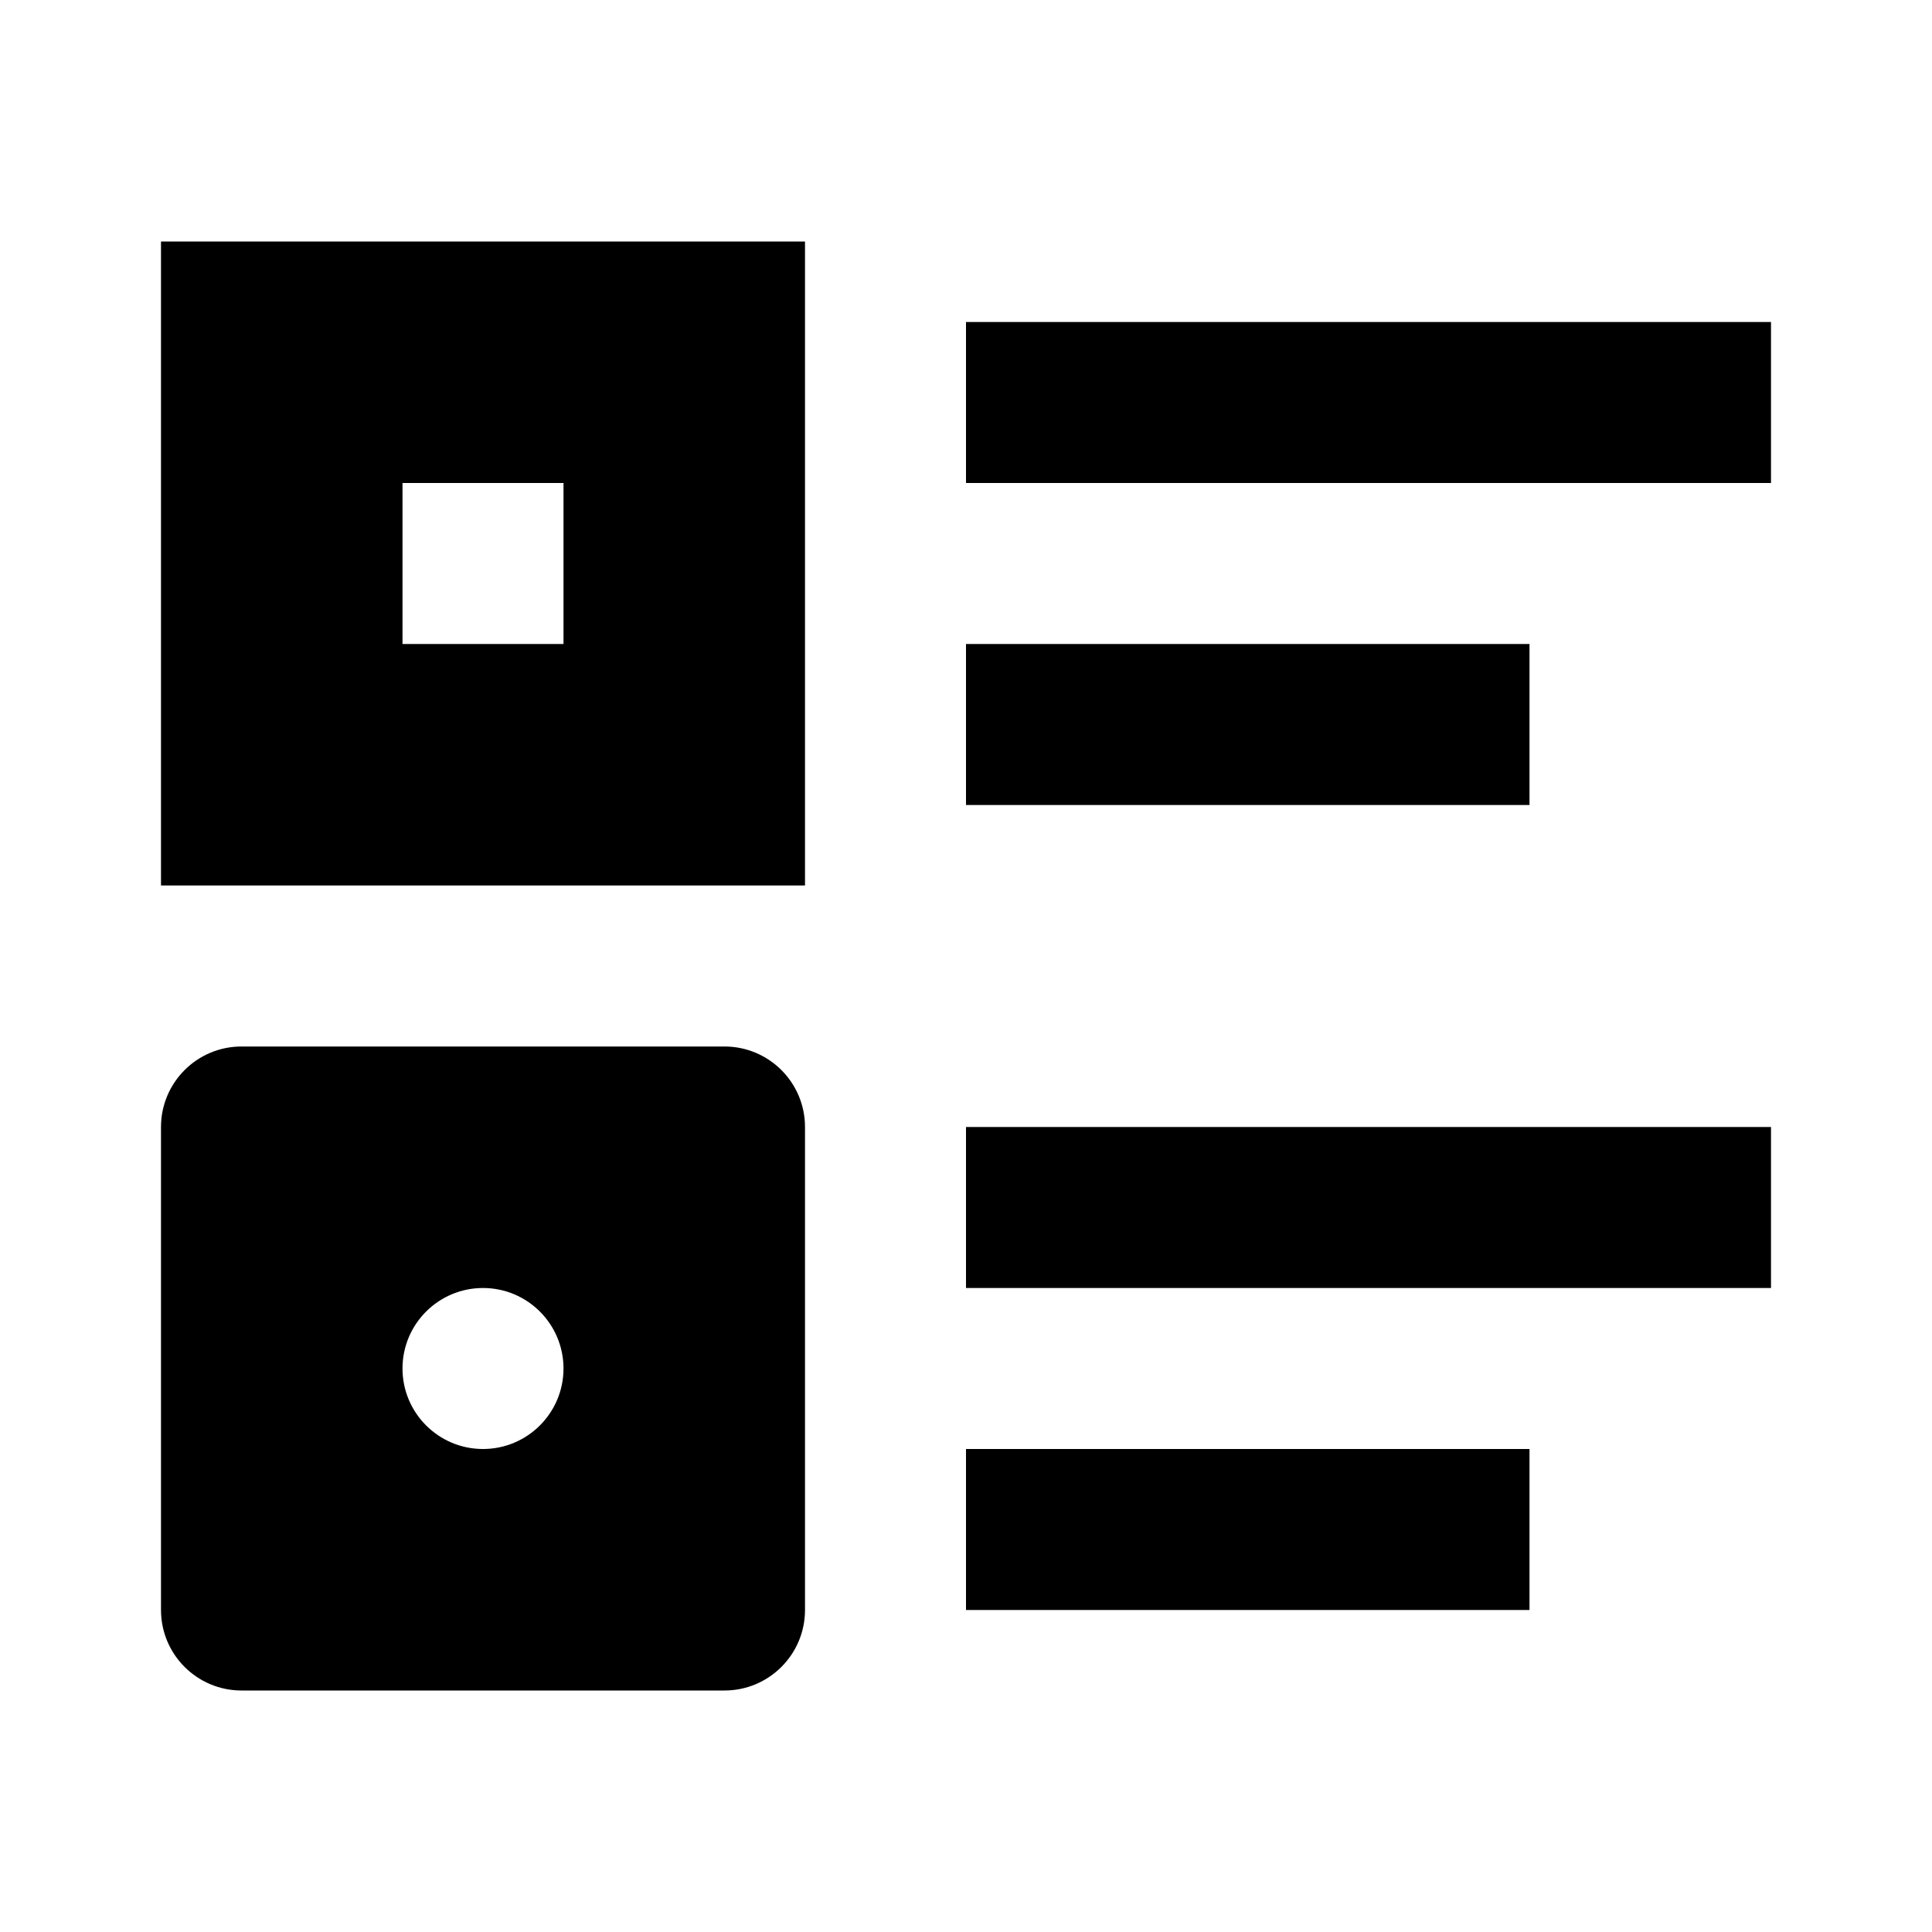 <?xml version="1.0"?>
<svg xmlns="http://www.w3.org/2000/svg" viewBox="0 0 24 24">
    <path d="M 2 3 L 2 11 L 10 11 L 10 3 L 2 3 z M 12 4 L 12 6 L 13 6 L 21 6 L 22 6 L 22 4 L 21 4 L 13 4 L 12 4 z M 5 6 L 7 6 L 7 8 L 5 8 L 5 6 z M 12 8 L 12 10 L 13 10 L 18 10 L 19 10 L 19 8 L 18 8 L 13 8 L 12 8 z M 3 13 C 2.448 13 2 13.448 2 14 L 2 20 C 2 20.552 2.448 21 3 21 L 9 21 C 9.552 21 10 20.552 10 20 L 10 14 C 10 13.448 9.552 13 9 13 L 3 13 z M 12 14 L 12 16 L 13 16 L 21 16 L 22 16 L 22 14 L 21 14 L 13 14 L 12 14 z M 6 16 C 6.552 16 7 16.448 7 17 C 7 17.552 6.552 18 6 18 C 5.448 18 5 17.552 5 17 C 5 16.448 5.448 16 6 16 z M 12 18 L 12 20 L 13 20 L 18 20 L 19 20 L 19 18 L 18 18 L 13 18 L 12 18 z"/>
</svg>
